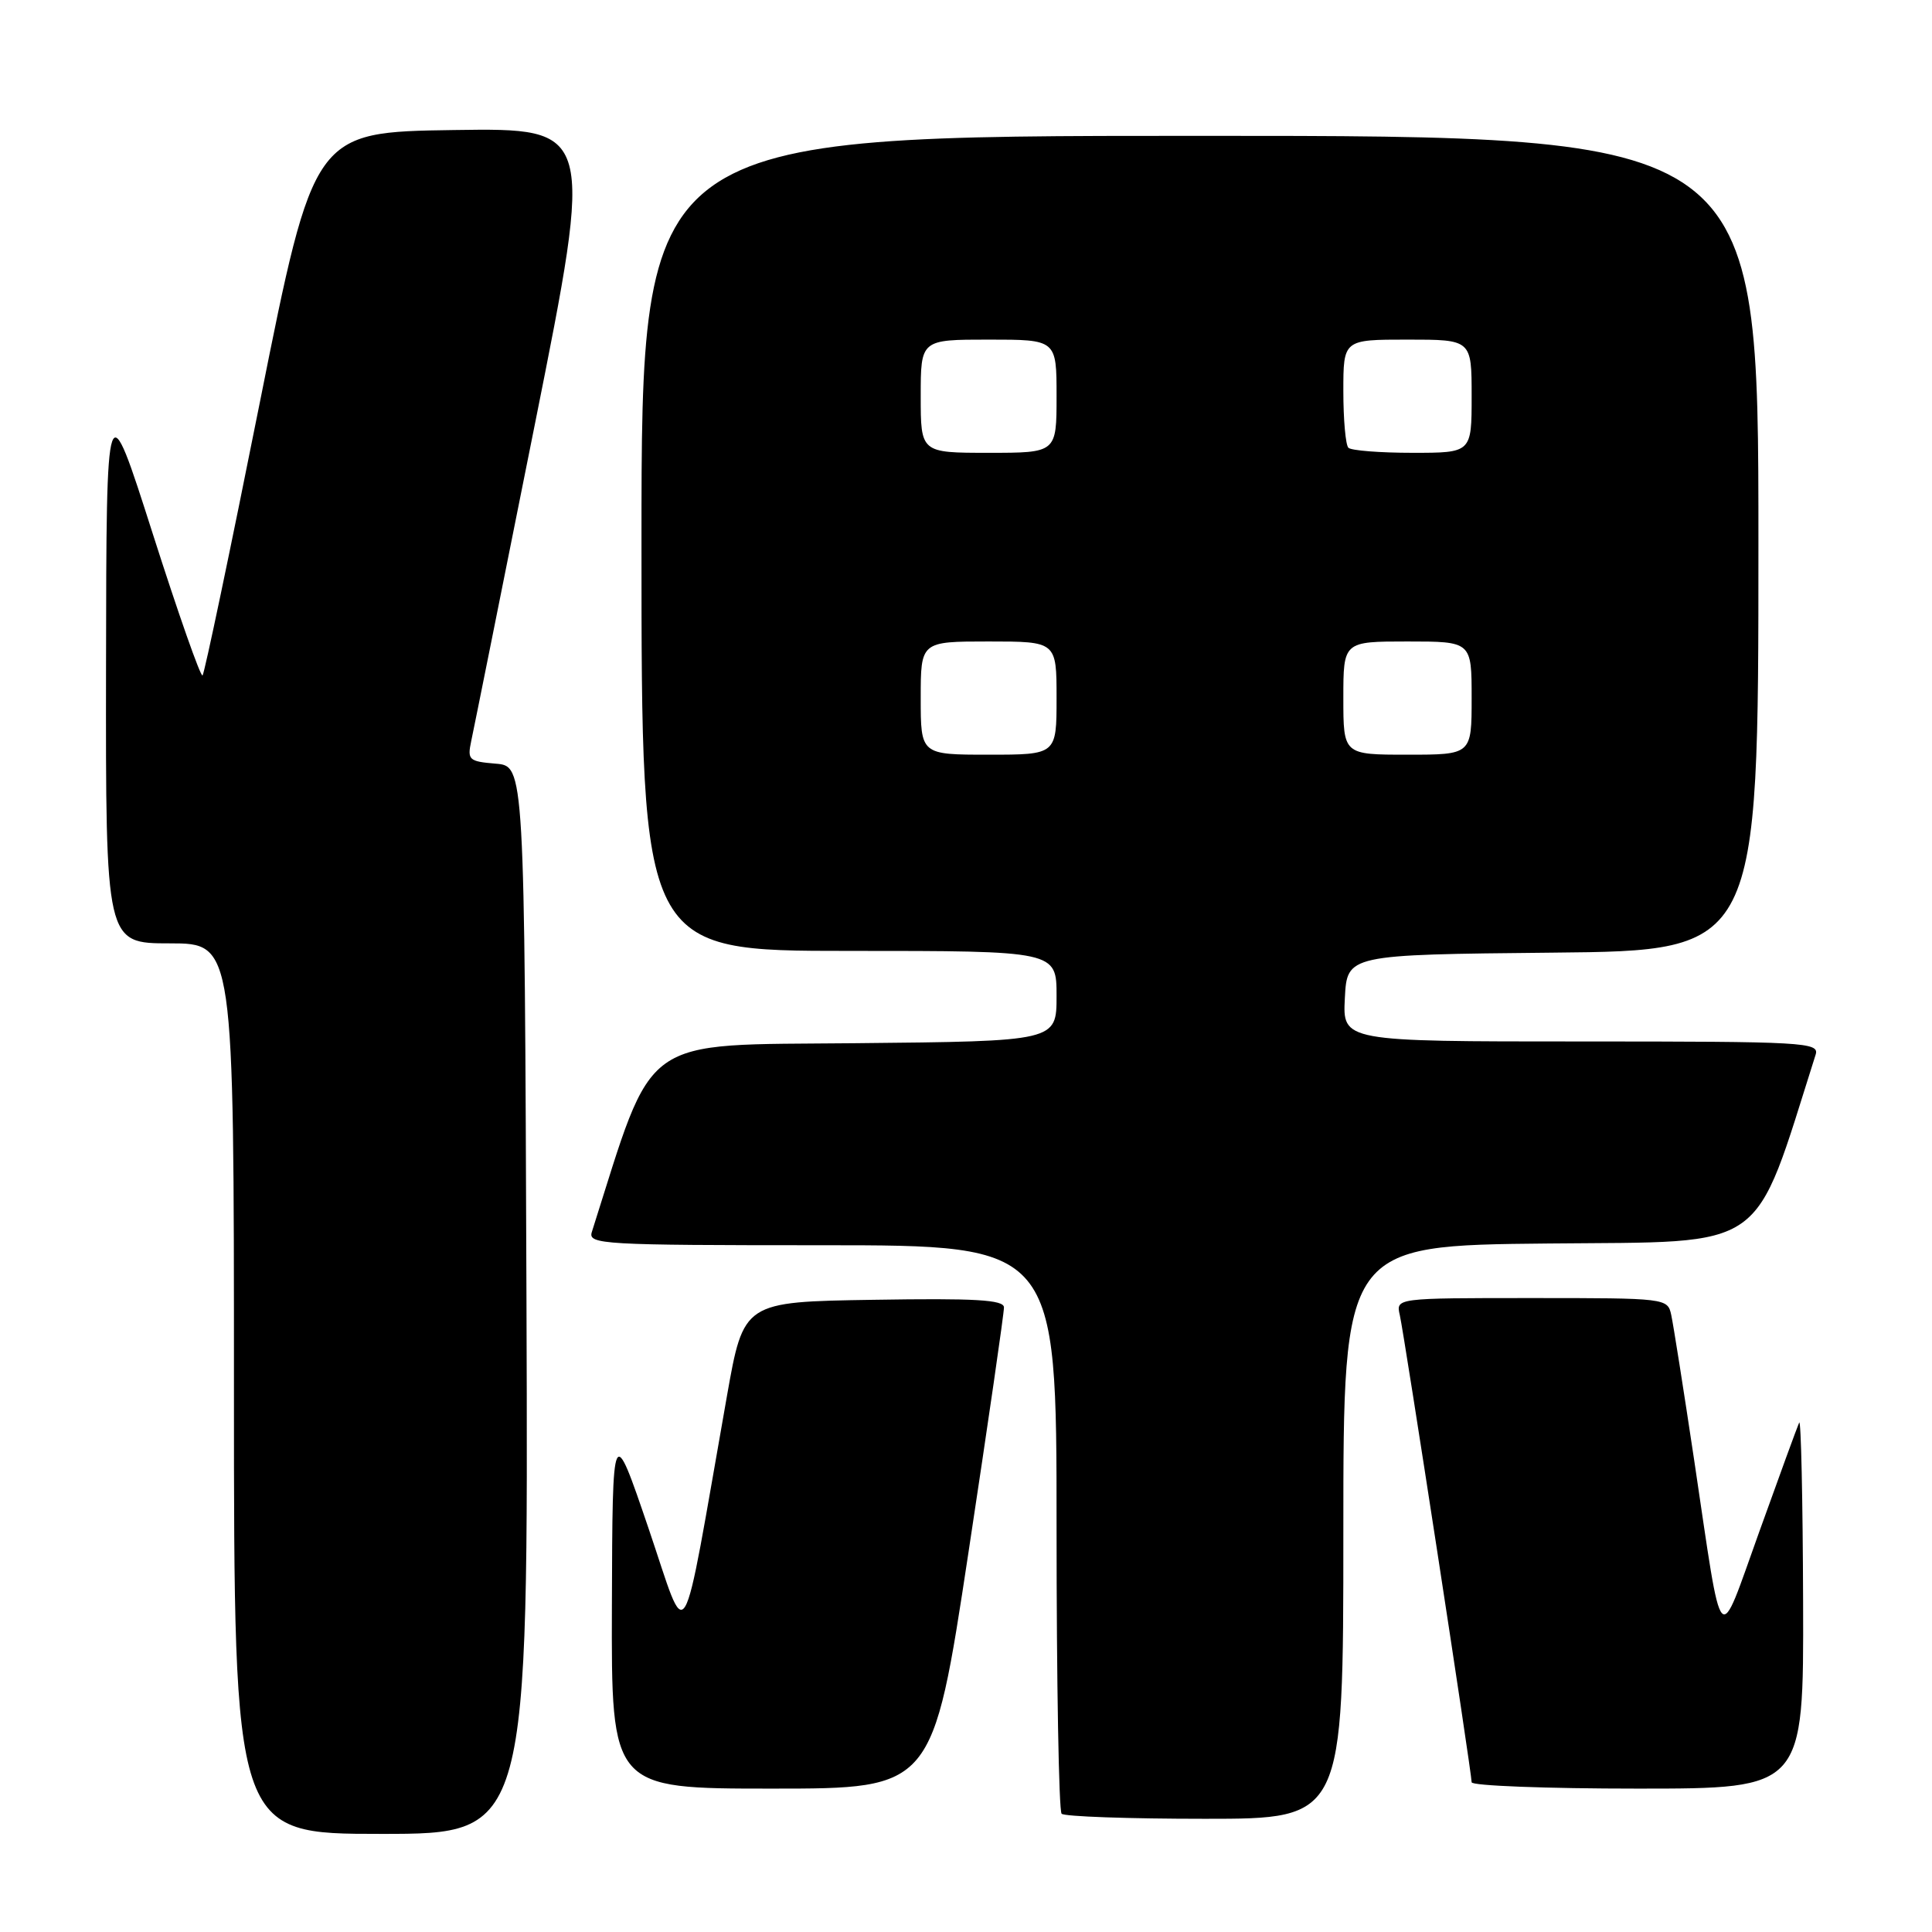<?xml version="1.0" encoding="UTF-8" standalone="no"?>
<!DOCTYPE svg PUBLIC "-//W3C//DTD SVG 1.1//EN" "http://www.w3.org/Graphics/SVG/1.1/DTD/svg11.dtd" >
<svg xmlns="http://www.w3.org/2000/svg" xmlns:xlink="http://www.w3.org/1999/xlink" version="1.1" viewBox="0 0 256 256">
 <g >
 <path fill="currentColor"
d=" M 69.76 172.25 C 69.50 101.50 69.50 101.50 65.68 101.19 C 62.12 100.89 61.91 100.70 62.44 98.19 C 62.76 96.71 66.55 77.83 70.87 56.23 C 78.72 16.96 78.72 16.96 60.16 17.23 C 41.59 17.50 41.59 17.50 34.44 53.27 C 30.51 72.95 27.09 89.25 26.84 89.50 C 26.59 89.75 23.62 81.30 20.24 70.72 C 14.10 51.50 14.10 51.50 14.05 88.25 C 14.00 125.00 14.00 125.00 22.50 125.00 C 31.00 125.00 31.00 125.00 31.00 184.00 C 31.00 243.00 31.00 243.00 50.51 243.00 C 70.01 243.00 70.01 243.00 69.76 172.25 Z  M 178.00 203.02 C 178.00 165.03 178.00 165.03 205.16 164.77 C 234.65 164.48 232.17 166.23 240.58 139.75 C 241.10 138.11 239.17 138.00 209.52 138.00 C 177.90 138.00 177.90 138.00 178.20 132.25 C 178.50 126.50 178.50 126.50 205.75 126.23 C 233.00 125.97 233.00 125.97 233.00 71.98 C 233.00 18.00 233.00 18.00 159.00 18.00 C 85.00 18.00 85.00 18.00 85.00 72.00 C 85.00 126.00 85.00 126.00 112.50 126.00 C 140.00 126.00 140.00 126.00 140.00 131.98 C 140.00 137.97 140.00 137.97 113.34 138.23 C 84.39 138.52 86.83 136.78 78.42 163.25 C 77.90 164.89 79.80 165.00 108.93 165.00 C 140.00 165.00 140.00 165.00 140.00 202.33 C 140.00 222.87 140.30 239.97 140.67 240.33 C 141.03 240.70 149.58 241.00 159.67 241.00 C 178.00 241.00 178.00 241.00 178.00 203.02 Z  M 128.32 205.75 C 130.93 188.56 133.05 173.93 133.03 173.23 C 133.01 172.23 129.19 172.01 115.76 172.23 C 98.53 172.50 98.53 172.50 96.32 185.00 C 90.10 220.21 91.28 218.22 85.93 202.50 C 81.16 188.50 81.16 188.50 81.08 212.75 C 81.00 237.00 81.00 237.00 102.29 237.00 C 123.58 237.00 123.58 237.00 128.32 205.75 Z  M 238.92 212.25 C 238.88 198.64 238.64 187.95 238.40 188.50 C 238.15 189.05 235.77 195.56 233.11 202.97 C 227.53 218.46 228.35 219.37 224.49 193.50 C 223.09 184.15 221.72 175.49 221.45 174.25 C 220.97 172.02 220.82 172.00 202.96 172.00 C 184.96 172.00 184.96 172.00 185.48 174.25 C 186.07 176.83 195.00 234.88 195.00 236.16 C 195.00 236.62 204.90 237.00 217.00 237.00 C 239.00 237.00 239.00 237.00 238.92 212.25 Z  M 122.00 92.50 C 122.00 85.00 122.00 85.00 131.00 85.00 C 140.00 85.00 140.00 85.00 140.00 92.50 C 140.00 100.00 140.00 100.00 131.00 100.00 C 122.00 100.00 122.00 100.00 122.00 92.50 Z  M 178.00 92.50 C 178.00 85.00 178.00 85.00 186.50 85.00 C 195.00 85.00 195.00 85.00 195.00 92.50 C 195.00 100.00 195.00 100.00 186.50 100.00 C 178.00 100.00 178.00 100.00 178.00 92.50 Z  M 122.00 52.50 C 122.00 45.00 122.00 45.00 131.00 45.00 C 140.00 45.00 140.00 45.00 140.00 52.50 C 140.00 60.00 140.00 60.00 131.00 60.00 C 122.00 60.00 122.00 60.00 122.00 52.50 Z  M 178.67 59.33 C 178.30 58.97 178.00 55.59 178.00 51.83 C 178.00 45.00 178.00 45.00 186.50 45.00 C 195.00 45.00 195.00 45.00 195.00 52.50 C 195.00 60.00 195.00 60.00 187.17 60.00 C 182.86 60.00 179.03 59.70 178.67 59.33 Z "/>
</g>
</svg>